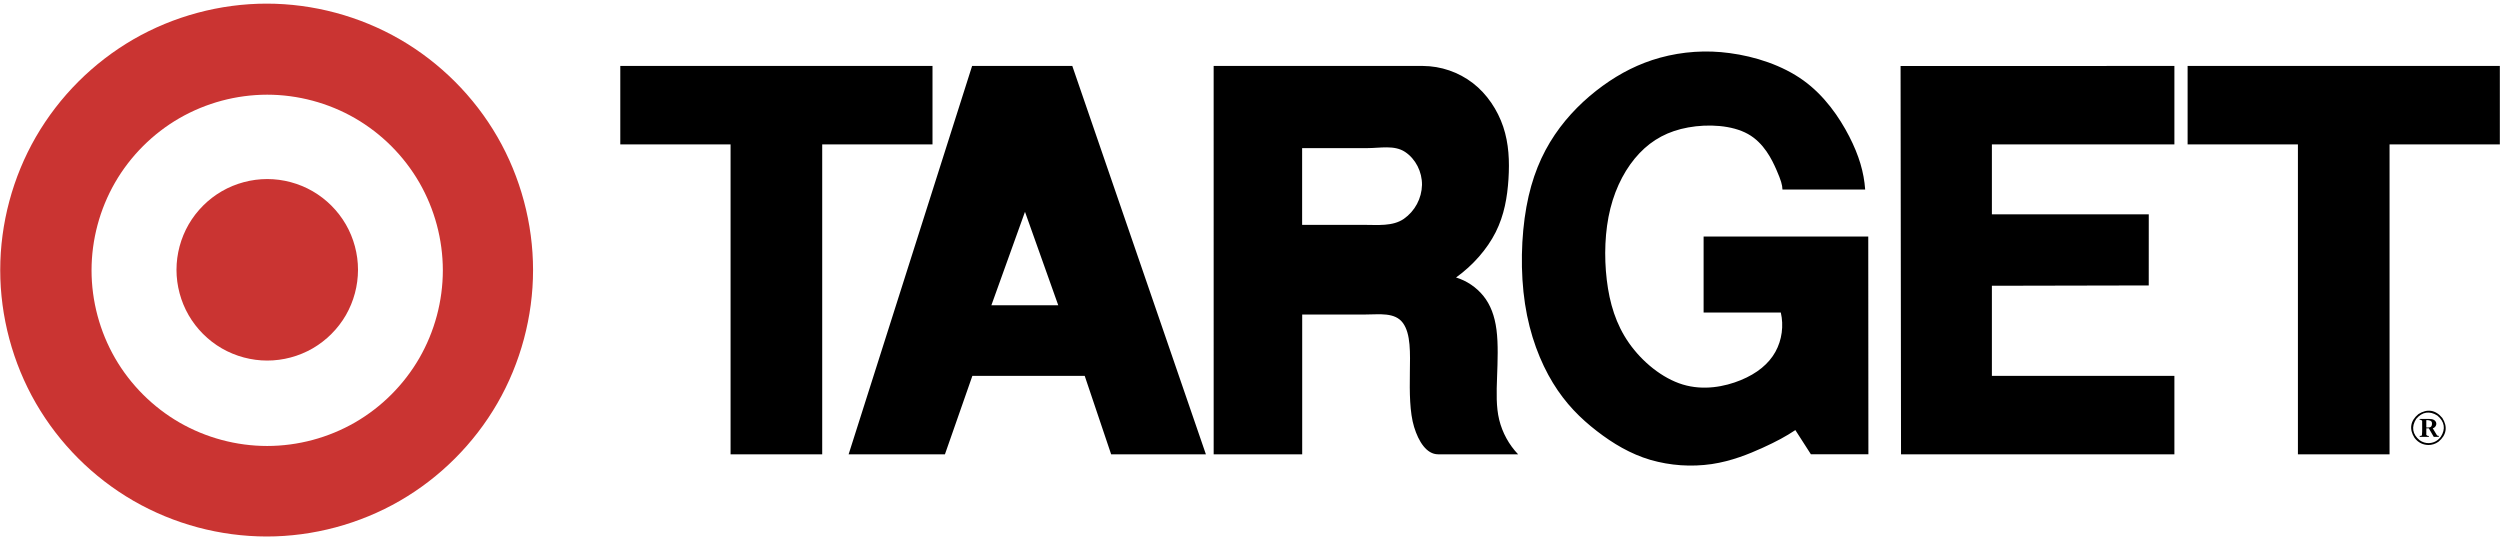<svg width="360" height="78" viewBox="0 0 360 78" fill="none" xmlns="http://www.w3.org/2000/svg">
<g clip-path="url(#clip0_2064_5247)">
<path fill-rule="evenodd" clip-rule="evenodd" d="M89.322 20.792H105.202V65.42H118.398V20.792H134.28V9.495H89.322V20.792ZM122.202 65.42H136.07L140.021 54.125H156.198L160.004 65.42H173.648L154.411 9.497H139.983L122.202 65.42ZM152.389 43.961H142.757L147.598 30.501L152.389 43.961ZM174.768 65.42H187.516V45.288H196.689C198.625 45.288 200.872 44.936 202.021 46.51C203.169 48.084 203.061 50.823 203.021 53.655C202.977 56.487 202.99 59.408 203.633 61.491C204.272 63.575 205.422 65.42 207.09 65.42H218.607C217.284 64.03 216.347 62.319 215.886 60.456C215.432 58.583 215.496 56.541 215.578 54.279C215.661 52.018 215.759 49.538 215.496 47.504C215.236 45.467 214.62 43.878 213.612 42.62C212.592 41.36 211.219 40.433 209.67 39.957C212.102 38.212 214.141 35.89 215.382 33.427C216.619 30.966 217.054 28.367 217.22 25.793C217.385 23.218 217.275 20.671 216.464 18.251C215.648 15.831 214.13 13.535 212.087 11.961C210.022 10.378 207.497 9.512 204.895 9.497H174.766L174.768 65.42ZM202.323 21.872C203.856 22.886 204.791 24.746 204.768 26.63C204.745 27.592 204.496 28.535 204.042 29.383C203.588 30.232 202.941 30.962 202.153 31.515C200.553 32.615 198.403 32.38 196.405 32.38H187.506V21.329H196.893C198.767 21.329 200.785 20.858 202.323 21.872ZM223.898 19.394C221.981 22.226 220.569 25.55 219.802 29.802C219.036 34.054 218.911 39.235 219.601 43.757C220.288 48.28 221.793 52.141 223.619 55.135C225.444 58.128 227.594 60.251 229.935 62.063C232.276 63.875 234.801 65.376 237.65 66.219C240.522 67.049 243.538 67.256 246.496 66.826C249.342 66.403 251.866 65.37 253.834 64.475C255.799 63.579 257.209 62.821 258.531 61.932L260.77 65.418H269.049L269.029 34.064H245.319V45.003H256.437C256.87 46.891 256.61 48.957 255.652 50.677C254.694 52.395 253.034 53.767 250.681 54.736C248.328 55.704 245.284 56.268 242.319 55.37C239.358 54.471 236.48 52.11 234.583 49.407C232.69 46.708 231.776 43.664 231.374 40.295C230.976 36.928 231.089 33.234 231.895 30.014C232.702 26.793 234.202 24.042 236.086 22.06C237.971 20.079 240.242 18.868 243.1 18.351C245.959 17.833 249.405 18.012 251.702 19.294C254.002 20.575 255.152 22.957 255.814 24.471C256.476 25.985 256.653 26.63 256.674 27.291H268.585C268.408 24.817 267.706 22.399 266.286 19.636C264.862 16.873 262.727 13.77 259.691 11.582C256.655 9.395 252.72 8.127 249.074 7.646C245.719 7.187 242.306 7.413 239.041 8.31C236.02 9.147 233.333 10.515 230.781 12.366C228.23 14.222 225.812 16.562 223.898 19.394ZM313.113 65.42V54.125H286.832V41.15L309.419 41.103L309.423 30.86H286.832V20.794H313.113V9.497L273.683 9.505L273.747 65.42H313.113ZM315.016 20.792H330.9V65.42H344.096V20.792H359.976V9.495H315.016V20.792ZM350.462 62.911H351.188V62.771C351.082 62.773 350.936 62.738 350.872 62.598L350.32 61.682C350.845 61.514 351.057 60.839 350.512 60.479C350.276 60.352 350.072 60.333 349.768 60.325H348.427V60.451C348.577 60.414 348.848 60.526 348.79 60.72C348.779 61.368 348.821 61.976 348.76 62.665C348.646 62.811 348.59 62.755 348.44 62.771V62.911H349.752V62.771C349.61 62.806 349.331 62.698 349.389 62.502V61.682H349.752L350.462 62.911ZM349.387 61.553V60.497C349.706 60.481 350.202 60.545 350.202 60.924C350.229 61.076 350.202 61.514 349.827 61.543C349.695 61.565 349.533 61.551 349.387 61.553ZM349.702 64.079C350.164 64.079 350.664 63.95 351.141 63.61C352.313 62.64 352.486 61.43 351.697 60.189C350.724 59.006 349.51 58.831 348.252 59.629C347.072 60.597 346.899 61.807 347.692 63.05C348.255 63.8 348.992 64.071 349.702 64.079ZM349.702 63.81C349.296 63.81 348.85 63.694 348.425 63.392C347.376 62.526 347.218 61.451 347.928 60.331C348.788 59.287 349.872 59.135 350.98 59.841C352.028 60.703 352.186 61.786 351.48 62.892C350.98 63.56 350.322 63.804 349.702 63.81Z" fill="black"/>
<path fill-rule="evenodd" clip-rule="evenodd" d="M45.017 27.534C43.043 26.395 40.764 25.783 38.484 25.783C36.204 25.783 33.924 26.395 31.95 27.534C29.965 28.684 28.316 30.334 27.165 32.318C26.022 34.306 25.419 36.559 25.414 38.852C25.414 41.134 26.026 43.414 27.165 45.388C28.306 47.362 29.974 49.032 31.95 50.171C33.926 51.31 36.204 51.921 38.484 51.921C40.764 51.921 43.043 51.312 45.017 50.171C46.991 49.03 48.661 47.362 49.802 45.388C50.945 43.399 51.549 41.146 51.553 38.852C51.553 36.572 50.943 34.292 49.802 32.318C48.652 30.334 47.002 28.684 45.017 27.534Z" fill="#CA3432"/>
<path fill-rule="evenodd" clip-rule="evenodd" d="M71.622 19.705C68.276 13.908 63.376 9.008 57.581 5.662C51.786 2.317 45.09 0.523 38.397 0.523C31.704 0.523 25.012 2.317 19.215 5.662C13.39 9.039 8.549 13.88 5.173 19.705C1.825 25.502 0.032 32.195 0.032 38.889C0.032 45.582 1.825 52.276 5.173 58.072C8.548 63.899 13.389 68.74 19.215 72.115C25.051 75.473 31.664 77.246 38.397 77.256C45.09 77.256 51.784 75.463 57.581 72.115C63.377 68.769 68.276 63.869 71.622 58.072C74.967 52.276 76.76 45.582 76.76 38.889C76.76 32.195 74.967 25.5 71.622 19.705ZM60.38 51.575C58.155 55.416 54.963 58.608 51.122 60.833C47.273 63.046 42.913 64.214 38.474 64.221C34.062 64.221 29.651 63.04 25.828 60.833C22.007 58.627 18.777 55.396 16.57 51.575C14.363 47.754 13.182 43.341 13.182 38.929C13.182 34.516 14.363 30.102 16.57 26.281C18.777 22.46 22.007 19.228 25.828 17.023C29.675 14.81 34.035 13.642 38.474 13.635C42.888 13.635 47.299 14.816 51.122 17.023C54.963 19.249 58.154 22.44 60.38 26.281C62.594 30.129 63.763 34.49 63.77 38.929C63.762 43.368 62.593 47.727 60.38 51.575Z" fill="#CA3432"/>
</g>
<defs>
<clipPath id="clip0_2064_5247">
<rect width="360" height="76.984" fill="white" transform="translate(0 0.4)"/>
</clipPath>
</defs>
</svg>

